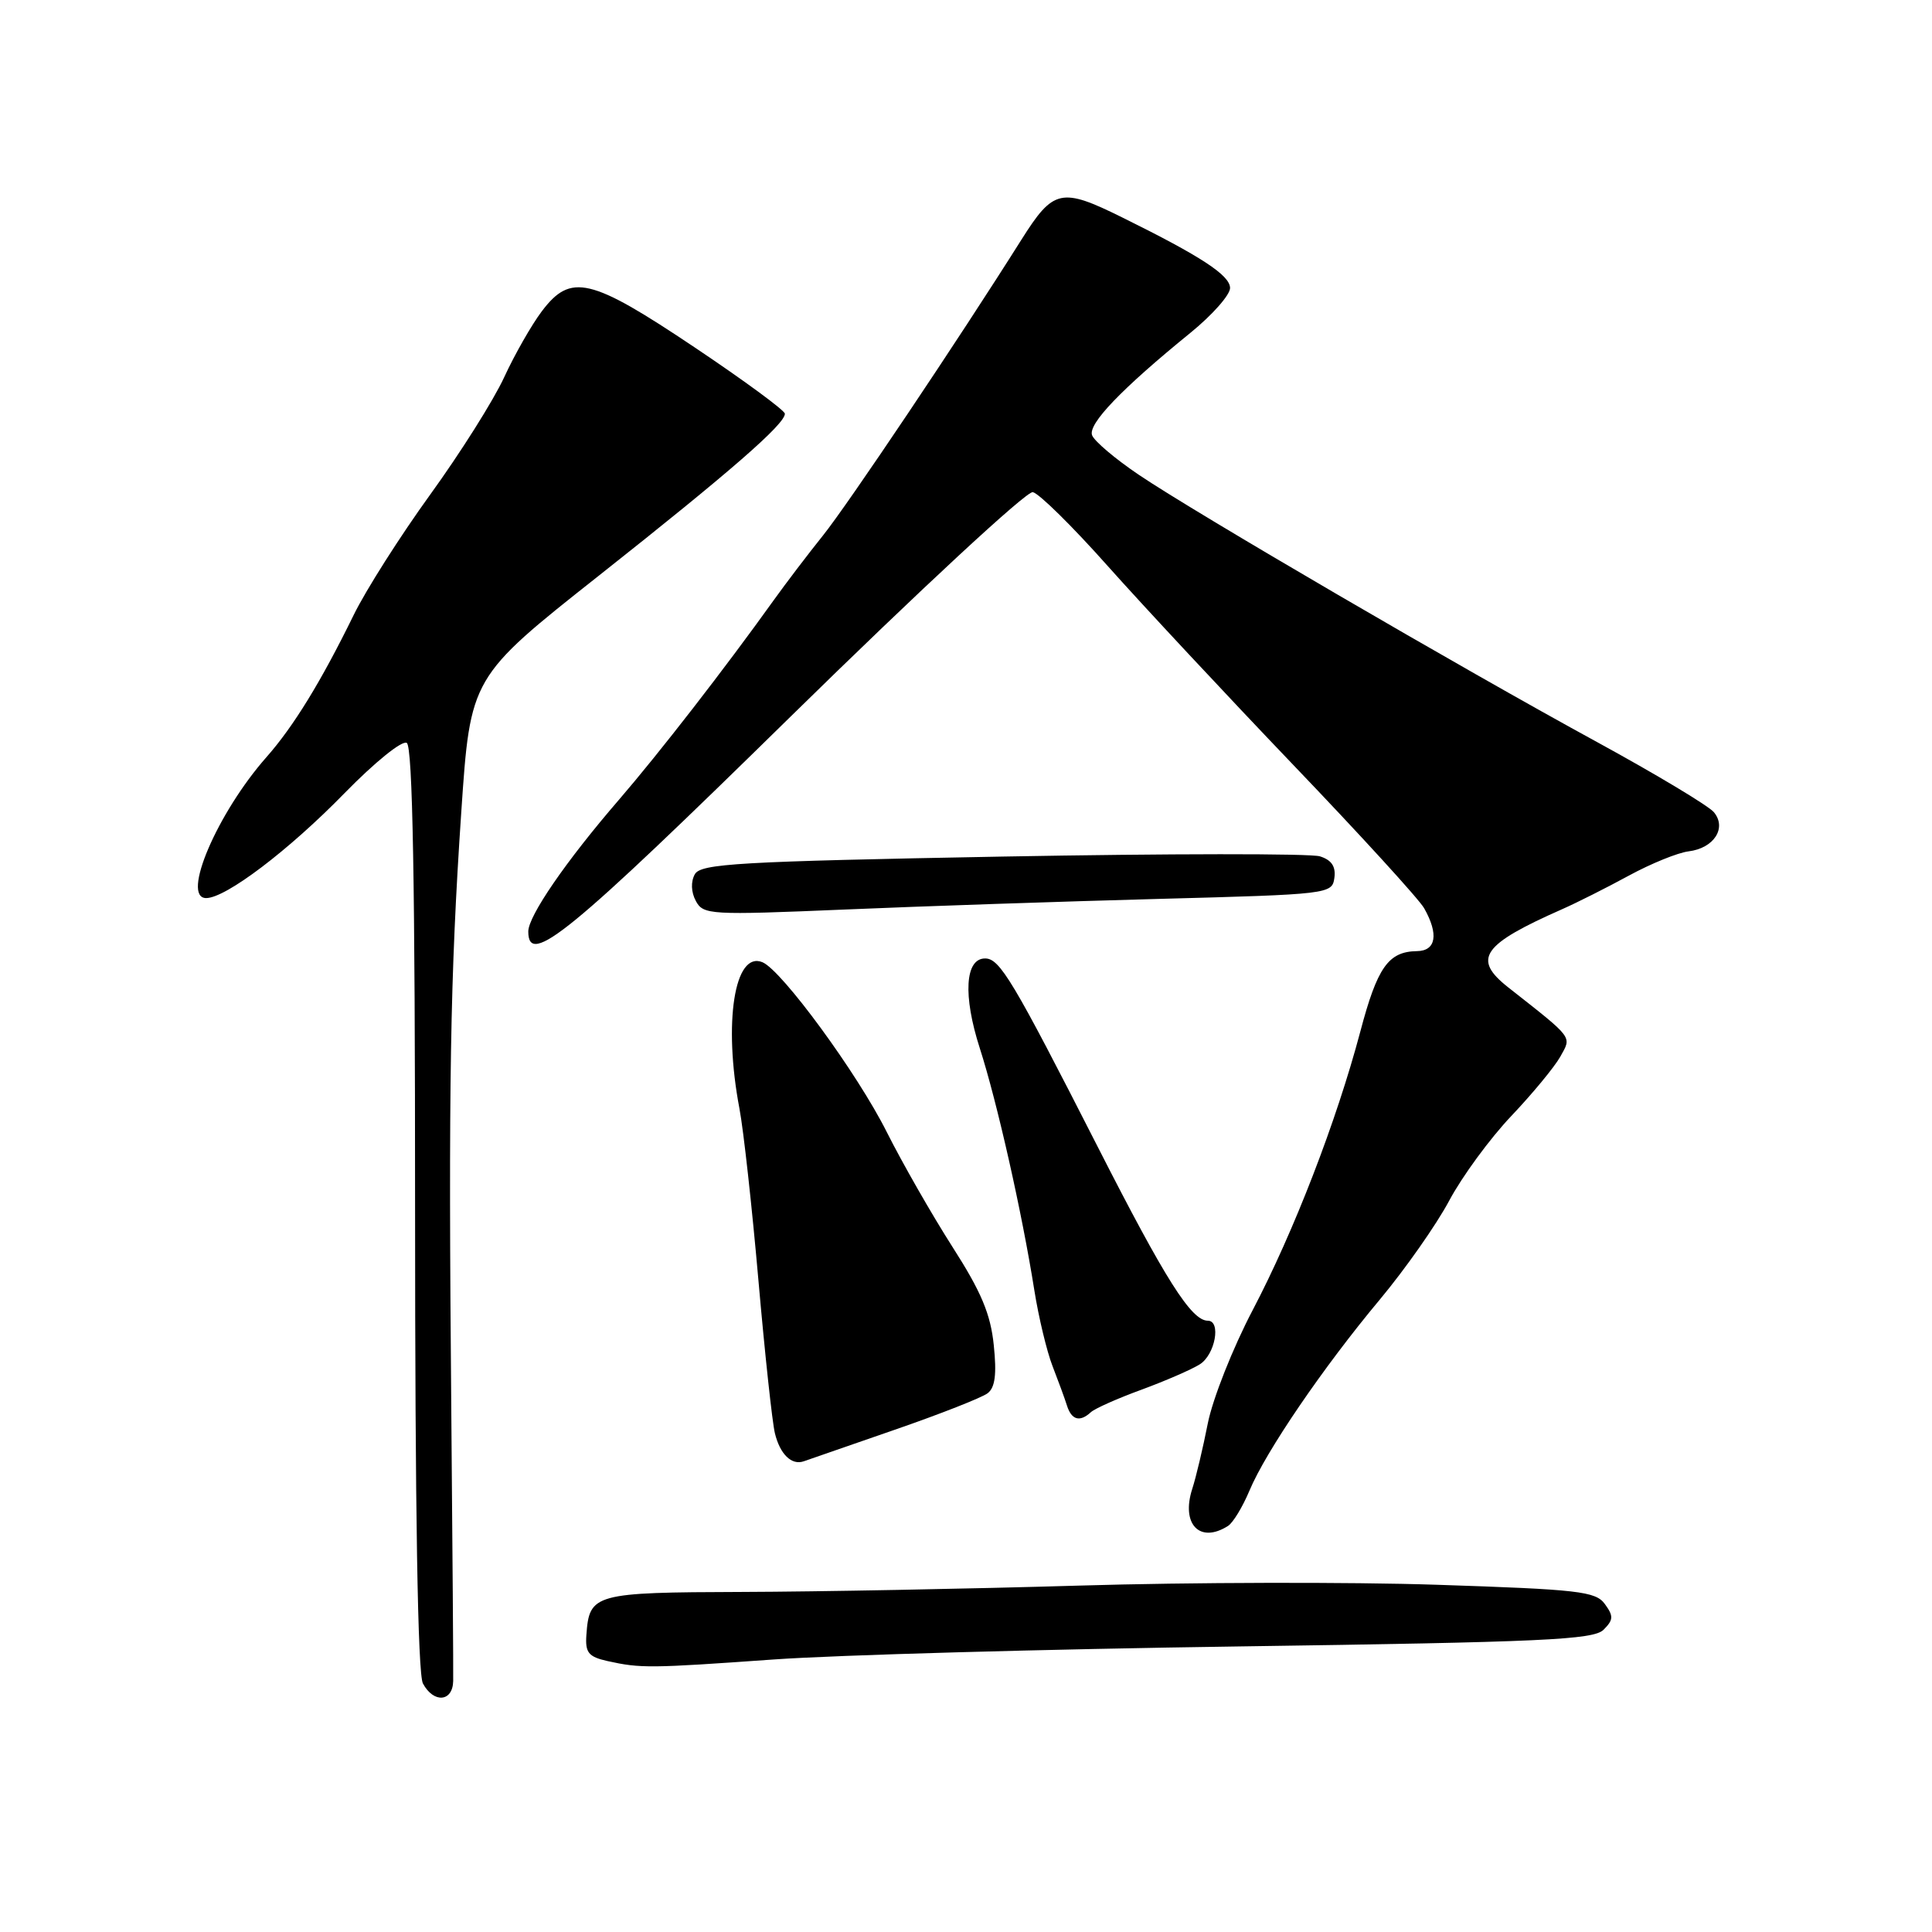 <?xml version="1.0" encoding="UTF-8" standalone="no"?>
<!DOCTYPE svg PUBLIC "-//W3C//DTD SVG 1.1//EN" "http://www.w3.org/Graphics/SVG/1.1/DTD/svg11.dtd" >
<svg xmlns="http://www.w3.org/2000/svg" xmlns:xlink="http://www.w3.org/1999/xlink" version="1.1" viewBox="0 0 256 256">
 <g >
 <path fill="currentColor"
d=" M 60.05 222.75 C 60.08 221.51 59.96 205.43 59.80 187.00 C 59.41 143.62 59.65 129.41 61.12 107.62 C 62.33 89.73 62.33 89.73 79.41 76.23 C 96.80 62.48 104.00 56.21 104.00 54.82 C 104.00 54.39 98.61 50.43 92.03 46.02 C 78.22 36.77 75.63 36.16 71.79 41.25 C 70.44 43.04 68.19 46.98 66.80 50.00 C 65.41 53.02 61.01 60.00 57.03 65.50 C 53.05 71.00 48.47 78.20 46.86 81.50 C 42.55 90.30 38.91 96.24 35.32 100.31 C 28.79 107.71 23.96 119.00 27.32 119.00 C 29.92 119.00 38.28 112.66 45.65 105.10 C 49.68 100.98 53.29 98.06 53.90 98.44 C 54.68 98.92 55.00 116.97 55.00 160.12 C 55.00 200.27 55.35 221.79 56.04 223.07 C 57.46 225.72 59.99 225.52 60.05 222.75 Z  M 102.50 219.89 C 110.75 219.30 138.52 218.52 164.22 218.16 C 204.42 217.59 211.15 217.28 212.48 215.95 C 213.79 214.64 213.82 214.14 212.65 212.54 C 211.43 210.86 209.18 210.61 190.39 209.99 C 178.90 209.61 157.57 209.66 143.00 210.10 C 128.43 210.53 108.34 210.91 98.37 210.94 C 78.69 211.00 78.09 211.17 77.70 216.63 C 77.53 218.99 77.97 219.53 80.50 220.10 C 84.89 221.07 86.06 221.06 102.50 219.89 Z  M 162.71 202.20 C 163.38 201.78 164.65 199.68 165.55 197.54 C 167.72 192.33 175.36 181.14 182.84 172.19 C 186.19 168.17 190.34 162.27 192.04 159.07 C 193.75 155.87 197.44 150.84 200.25 147.88 C 203.06 144.92 205.98 141.38 206.75 140.01 C 208.26 137.28 208.60 137.72 199.87 130.85 C 195.05 127.06 196.34 125.18 207.00 120.47 C 208.93 119.62 212.90 117.62 215.84 116.02 C 218.78 114.42 222.34 112.98 223.74 112.81 C 227.10 112.40 228.84 109.72 227.10 107.62 C 226.39 106.77 219.44 102.60 211.66 98.35 C 193.68 88.55 158.23 67.88 150.88 62.90 C 147.78 60.81 145.01 58.46 144.71 57.68 C 144.13 56.19 148.60 51.53 157.75 44.09 C 160.64 41.74 163.00 39.07 162.99 38.16 C 162.98 36.48 159.17 33.98 148.76 28.84 C 140.61 24.80 139.59 25.03 135.35 31.75 C 127.01 44.99 112.37 66.81 109.06 70.94 C 107.10 73.38 104.15 77.26 102.50 79.56 C 96.02 88.61 87.34 99.80 81.99 106.00 C 75.01 114.08 70.00 121.37 70.00 123.43 C 70.00 128.19 75.38 123.78 104.75 94.96 C 121.89 78.15 136.03 65.05 136.85 65.21 C 137.67 65.37 142.14 69.78 146.78 75.00 C 151.43 80.22 162.49 92.08 171.36 101.35 C 180.24 110.62 188.05 119.17 188.71 120.35 C 190.66 123.80 190.29 126.00 187.75 126.03 C 183.96 126.09 182.50 128.16 180.24 136.72 C 177.08 148.61 171.46 163.16 165.98 173.61 C 163.35 178.62 160.68 185.37 160.04 188.61 C 159.40 191.85 158.48 195.75 157.98 197.28 C 156.47 201.96 158.97 204.57 162.71 202.20 Z  M 118.50 189.47 C 124.55 187.38 130.12 185.19 130.87 184.61 C 131.86 183.85 132.08 182.09 131.68 178.24 C 131.26 174.12 130.02 171.17 126.20 165.21 C 123.49 160.97 119.57 154.12 117.50 150.00 C 113.61 142.23 103.61 128.58 101.03 127.50 C 97.32 125.96 95.82 135.51 97.98 146.89 C 98.52 149.73 99.65 159.99 100.50 169.70 C 101.35 179.41 102.33 188.51 102.68 189.92 C 103.36 192.70 104.89 194.19 106.50 193.63 C 107.05 193.44 112.45 191.57 118.50 189.47 Z  M 144.55 187.12 C 145.07 186.64 148.08 185.30 151.23 184.15 C 154.38 182.99 157.87 181.48 158.98 180.78 C 161.01 179.51 161.84 175.00 160.04 175.00 C 157.86 175.00 154.43 169.58 145.48 152.01 C 134.19 129.85 132.48 127.00 130.53 127.00 C 127.87 127.00 127.58 131.92 129.83 138.90 C 132.13 146.06 135.42 160.65 137.06 171.00 C 137.63 174.57 138.71 179.07 139.46 181.00 C 140.21 182.93 141.08 185.29 141.38 186.25 C 141.99 188.17 143.09 188.47 144.55 187.12 Z  M 153.50 119.11 C 176.10 118.51 176.51 118.46 176.81 116.34 C 177.02 114.82 176.45 113.96 174.90 113.47 C 173.68 113.08 154.75 113.10 132.82 113.50 C 97.78 114.15 92.86 114.44 92.07 115.84 C 91.52 116.83 91.57 118.20 92.20 119.38 C 93.19 121.22 94.05 121.27 111.87 120.52 C 122.12 120.08 140.85 119.45 153.50 119.11 Z "/>
</g>
</svg>